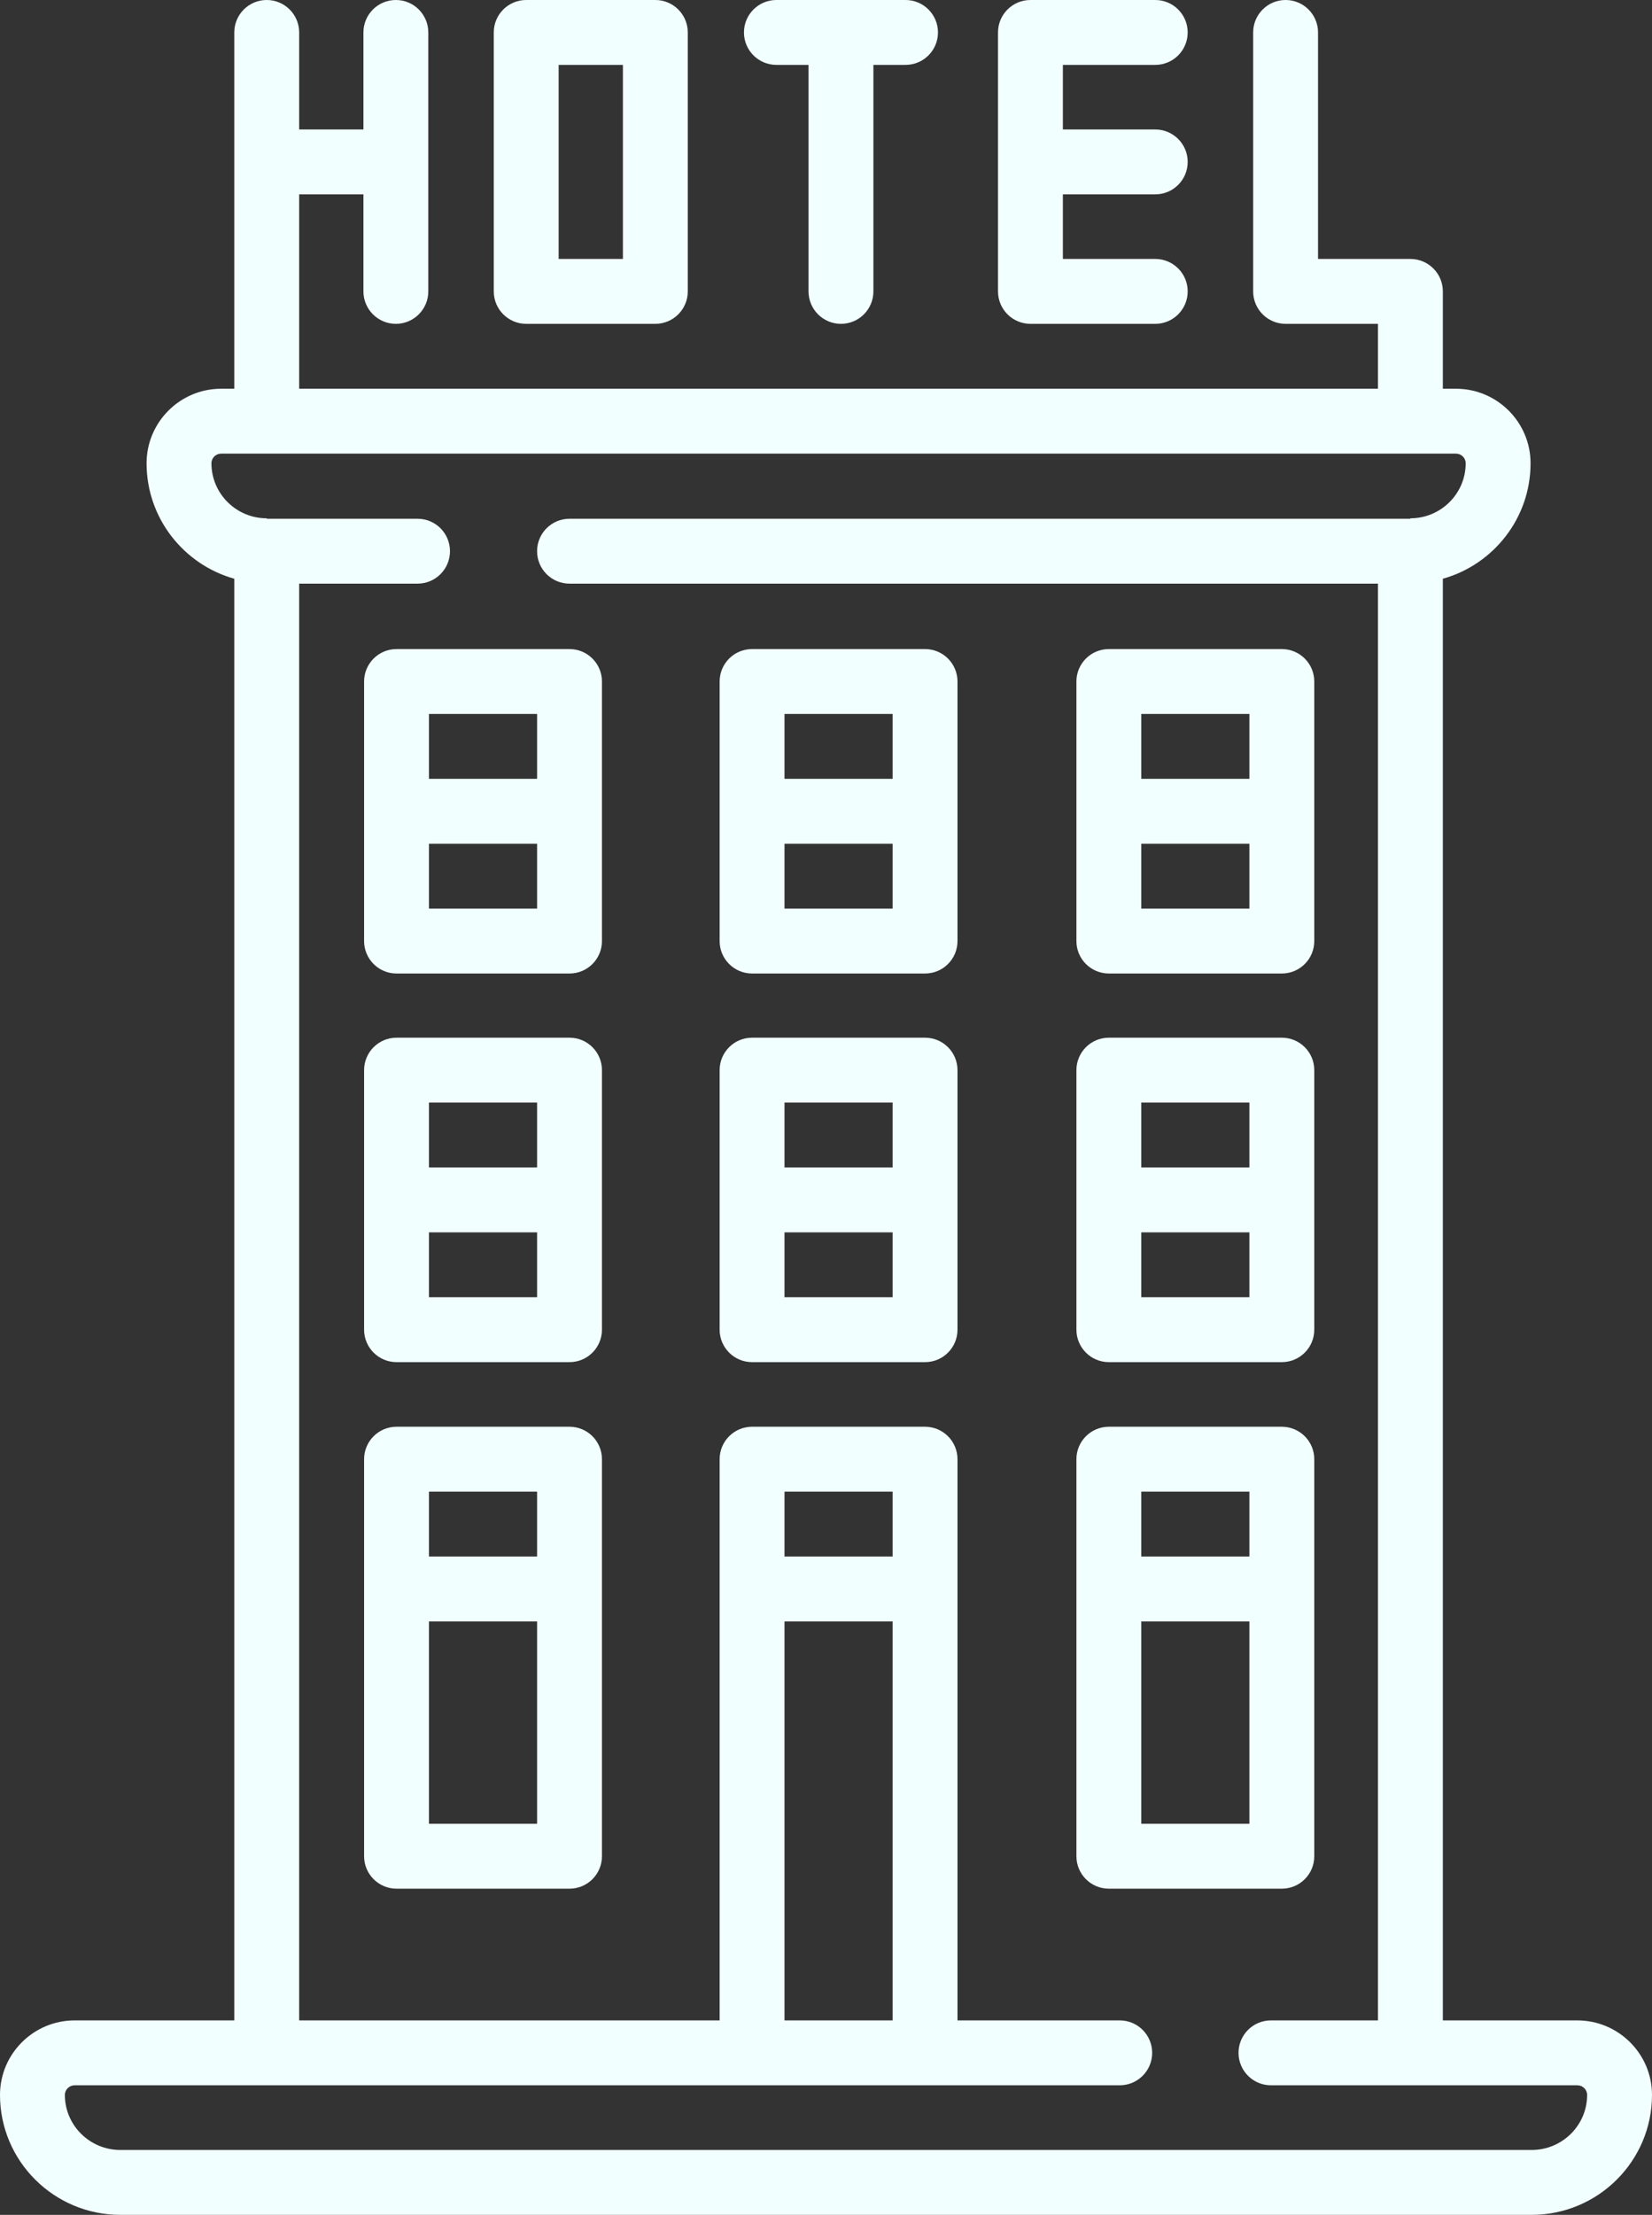 <?xml version="1.0" encoding="UTF-8"?>
<svg width="382px" height="512px" viewBox="0 0 382 512" version="1.1" xmlns="http://www.w3.org/2000/svg" xmlns:xlink="http://www.w3.org/1999/xlink">
    <rect x="0" y="0" width="382" height="512" fill="#333333" stroke="none"/>
    <!-- Generator: Sketch 64 (93537) - https://sketch.com -->
    <title>hotel</title>
    <desc>Created with Sketch.</desc>
    <g id="Page-1" stroke="none" stroke-width="1" fill="none" fill-rule="evenodd">
        <g id="hotel" fill="#F2FFFF" fill-rule="nonzero">
            <path d="M238.274,74.86 L267.134,74.86 C271.277,74.86 274.634,71.503 274.634,67.36 C274.634,63.217 271.277,59.86 267.134,59.86 L245.774,59.86 L245.774,44.93 L267.134,44.93 C271.277,44.93 274.634,41.573 274.634,37.43 C274.634,33.287 271.277,29.93 267.134,29.93 L245.774,29.93 L245.774,15 L267.134,15 C271.277,15 274.634,11.643 274.634,7.5 C274.634,3.357 271.277,0 267.134,0 L238.274,0 C234.131,0 230.774,3.357 230.774,7.5 L230.774,67.36 C230.774,71.503 234.132,74.86 238.274,74.86 Z" id="Path"></path>
            <path d="M179.53,15 L186.96,15 L186.96,67.36 C186.96,71.503 190.317,74.86 194.46,74.86 C198.603,74.86 201.96,71.503 201.96,67.36 L201.96,15 L209.391,15 C213.534,15 216.891,11.643 216.891,7.5 C216.891,3.357 213.534,0 209.391,0 L179.531,0 C175.388,0 172.031,3.357 172.031,7.5 C172.031,11.643 175.388,15 179.53,15 Z" id="Path"></path>
            <path d="M121.677,74.86 L151.537,74.86 C155.68,74.86 159.037,71.503 159.037,67.36 L159.037,7.5 C159.037,3.357 155.68,0 151.537,0 L121.677,0 C117.534,0 114.177,3.357 114.177,7.5 L114.177,67.36 C114.177,71.503 117.534,74.86 121.677,74.86 L121.677,74.86 Z M129.177,15 L144.037,15 L144.037,59.86 L129.177,59.86 L129.177,15 Z" id="Shape"></path>
            <path d="M364.72,467.048 L333.635,467.048 L333.635,133.787 C345.324,130.514 353.919,119.786 353.919,107.092 C353.919,97.591 346.176,89.861 336.658,89.861 L333.635,89.861 L333.635,67.361 C333.635,63.218 330.278,59.861 326.135,59.861 L304.775,59.861 L304.775,7.5 C304.775,3.357 301.418,0 297.275,0 C293.132,0 289.775,3.357 289.775,7.5 L289.775,67.36 C289.775,71.503 293.132,74.86 297.275,74.86 L318.635,74.86 L318.635,89.86 L69.177,89.86 L69.177,44.93 L84.037,44.93 L84.037,67.36 C84.037,71.503 87.394,74.86 91.537,74.86 C95.68,74.86 99.037,71.503 99.037,67.36 L99.037,7.5 C99.037,3.357 95.68,0 91.537,0 C87.394,0 84.037,3.357 84.037,7.5 L84.037,29.931 L69.177,29.931 L69.177,7.5 C69.177,3.357 65.82,0 61.677,0 C57.534,0 54.177,3.357 54.177,7.5 L54.177,89.86 L51.154,89.86 C41.636,89.86 33.893,97.59 33.893,107.091 C33.893,119.785 42.488,130.513 54.177,133.786 L54.177,467.047 L17.28,467.047 C7.752,467.047 -2.84217094e-14,474.777 -2.84217094e-14,484.278 C-2.84217094e-14,499.564 12.481,512 27.824,512 L354.176,512 C369.519,512 382,499.564 382,484.279 C382,474.778 374.248,467.048 364.72,467.048 L364.72,467.048 Z M354.176,497 L27.824,497 C20.753,497 15,491.294 15,484.279 C15,483.049 16.022,482.048 17.28,482.048 L258.922,482.048 C263.065,482.048 266.422,478.691 266.422,474.548 C266.422,470.405 263.065,467.048 258.922,467.048 L221.405,467.048 L221.405,337.316 C221.405,333.173 218.048,329.816 213.905,329.816 L173.905,329.816 C169.762,329.816 166.405,333.173 166.405,337.316 L166.405,467.047 L69.176,467.047 L69.176,134.919 L96.552,134.919 C100.695,134.919 104.052,131.562 104.052,127.419 C104.052,123.276 100.695,119.919 96.552,119.919 L61.676,119.919 L61.676,119.814 C54.627,119.814 48.892,114.107 48.892,107.092 C48.892,105.862 49.907,104.861 51.153,104.861 L336.658,104.861 C337.905,104.861 338.919,105.862 338.919,107.092 C338.919,114.107 333.184,119.814 326.135,119.814 L326.135,119.919 L131.692,119.919 C127.549,119.919 124.192,123.276 124.192,127.419 C124.192,131.562 127.549,134.919 131.692,134.919 L318.634,134.919 L318.634,467.048 L293.89,467.048 C289.747,467.048 286.39,470.405 286.39,474.548 C286.39,478.691 289.747,482.048 293.89,482.048 L364.72,482.048 C365.978,482.048 367,483.049 367,484.279 C367,491.294 361.247,497 354.176,497 Z M206.405,359.816 L181.405,359.816 L181.405,344.816 L206.405,344.816 L206.405,359.816 Z M181.405,374.816 L206.405,374.816 L206.405,467.047 L181.405,467.047 L181.405,374.816 Z" id="Shape"></path>
            <path d="M131.692,150.043 L91.692,150.043 C87.549,150.043 84.192,153.4 84.192,157.543 L84.192,217.543 C84.192,221.686 87.549,225.043 91.692,225.043 L131.692,225.043 C135.835,225.043 139.192,221.686 139.192,217.543 L139.192,157.543 C139.192,153.4 135.835,150.043 131.692,150.043 Z M124.192,165.043 L124.192,180.043 L99.192,180.043 L99.192,165.043 L124.192,165.043 Z M99.192,210.043 L99.192,195.043 L124.192,195.043 L124.192,210.043 L99.192,210.043 Z" id="Shape"></path>
            <path d="M131.692,239.88 L91.692,239.88 C87.549,239.88 84.192,243.237 84.192,247.38 L84.192,307.38 C84.192,311.523 87.549,314.88 91.692,314.88 L131.692,314.88 C135.835,314.88 139.192,311.523 139.192,307.38 L139.192,247.38 C139.192,243.237 135.835,239.88 131.692,239.88 Z M124.192,254.88 L124.192,269.88 L99.192,269.88 L99.192,254.88 L124.192,254.88 Z M99.192,299.88 L99.192,284.88 L124.192,284.88 L124.192,299.88 L99.192,299.88 Z" id="Shape"></path>
            <path d="M131.692,329.816 L91.692,329.816 C87.549,329.816 84.192,333.173 84.192,337.316 L84.192,429.098 C84.192,433.241 87.549,436.598 91.692,436.598 L131.692,436.598 C135.835,436.598 139.192,433.241 139.192,429.098 L139.192,337.316 C139.192,333.174 135.835,329.816 131.692,329.816 Z M124.192,344.816 L124.192,359.816 L99.192,359.816 L99.192,344.816 L124.192,344.816 Z M99.192,421.599 L99.192,374.817 L124.192,374.817 L124.192,421.599 L99.192,421.599 Z" id="Shape"></path>
            <path d="M213.905,150.043 L173.905,150.043 C169.762,150.043 166.405,153.4 166.405,157.543 L166.405,217.543 C166.405,221.686 169.762,225.043 173.905,225.043 L213.905,225.043 C218.048,225.043 221.405,221.686 221.405,217.543 L221.405,157.543 C221.405,153.4 218.048,150.043 213.905,150.043 Z M206.405,165.043 L206.405,180.043 L181.405,180.043 L181.405,165.043 L206.405,165.043 Z M181.405,210.043 L181.405,195.043 L206.405,195.043 L206.405,210.043 L181.405,210.043 Z" id="Shape"></path>
            <path d="M213.905,239.88 L173.905,239.88 C169.762,239.88 166.405,243.237 166.405,247.38 L166.405,307.38 C166.405,311.523 169.762,314.88 173.905,314.88 L213.905,314.88 C218.048,314.88 221.405,311.523 221.405,307.38 L221.405,247.38 C221.405,243.237 218.048,239.88 213.905,239.88 Z M206.405,254.88 L206.405,269.88 L181.405,269.88 L181.405,254.88 L206.405,254.88 Z M181.405,299.88 L181.405,284.88 L206.405,284.88 L206.405,299.88 L181.405,299.88 Z" id="Shape"></path>
            <path d="M256.405,225.043 L296.405,225.043 C300.548,225.043 303.905,221.686 303.905,217.543 L303.905,157.543 C303.905,153.4 300.548,150.043 296.405,150.043 L256.405,150.043 C252.262,150.043 248.905,153.4 248.905,157.543 L248.905,217.543 C248.905,221.686 252.263,225.043 256.405,225.043 Z M263.905,210.043 L263.905,195.043 L288.905,195.043 L288.905,210.043 L263.905,210.043 Z M288.905,165.043 L288.905,180.043 L263.905,180.043 L263.905,165.043 L288.905,165.043 Z" id="Shape"></path>
            <path d="M256.405,314.88 L296.405,314.88 C300.548,314.88 303.905,311.523 303.905,307.38 L303.905,247.38 C303.905,243.237 300.548,239.88 296.405,239.88 L256.405,239.88 C252.262,239.88 248.905,243.237 248.905,247.38 L248.905,307.38 C248.905,311.522 252.263,314.88 256.405,314.88 Z M263.905,299.88 L263.905,284.88 L288.905,284.88 L288.905,299.88 L263.905,299.88 Z M288.905,254.88 L288.905,269.88 L263.905,269.88 L263.905,254.88 L288.905,254.88 Z" id="Shape"></path>
            <path d="M303.905,429.099 L303.905,337.317 C303.905,333.174 300.548,329.817 296.405,329.817 L256.405,329.817 C252.262,329.817 248.905,333.174 248.905,337.317 L248.905,429.099 C248.905,433.242 252.262,436.599 256.405,436.599 L296.405,436.599 C300.548,436.599 303.905,433.241 303.905,429.099 Z M288.905,344.816 L288.905,359.816 L263.905,359.816 L263.905,344.816 L288.905,344.816 Z M263.905,421.599 L263.905,374.817 L288.905,374.817 L288.905,421.599 L263.905,421.599 Z" id="Shape"></path>
        </g>
    </g>
</svg>